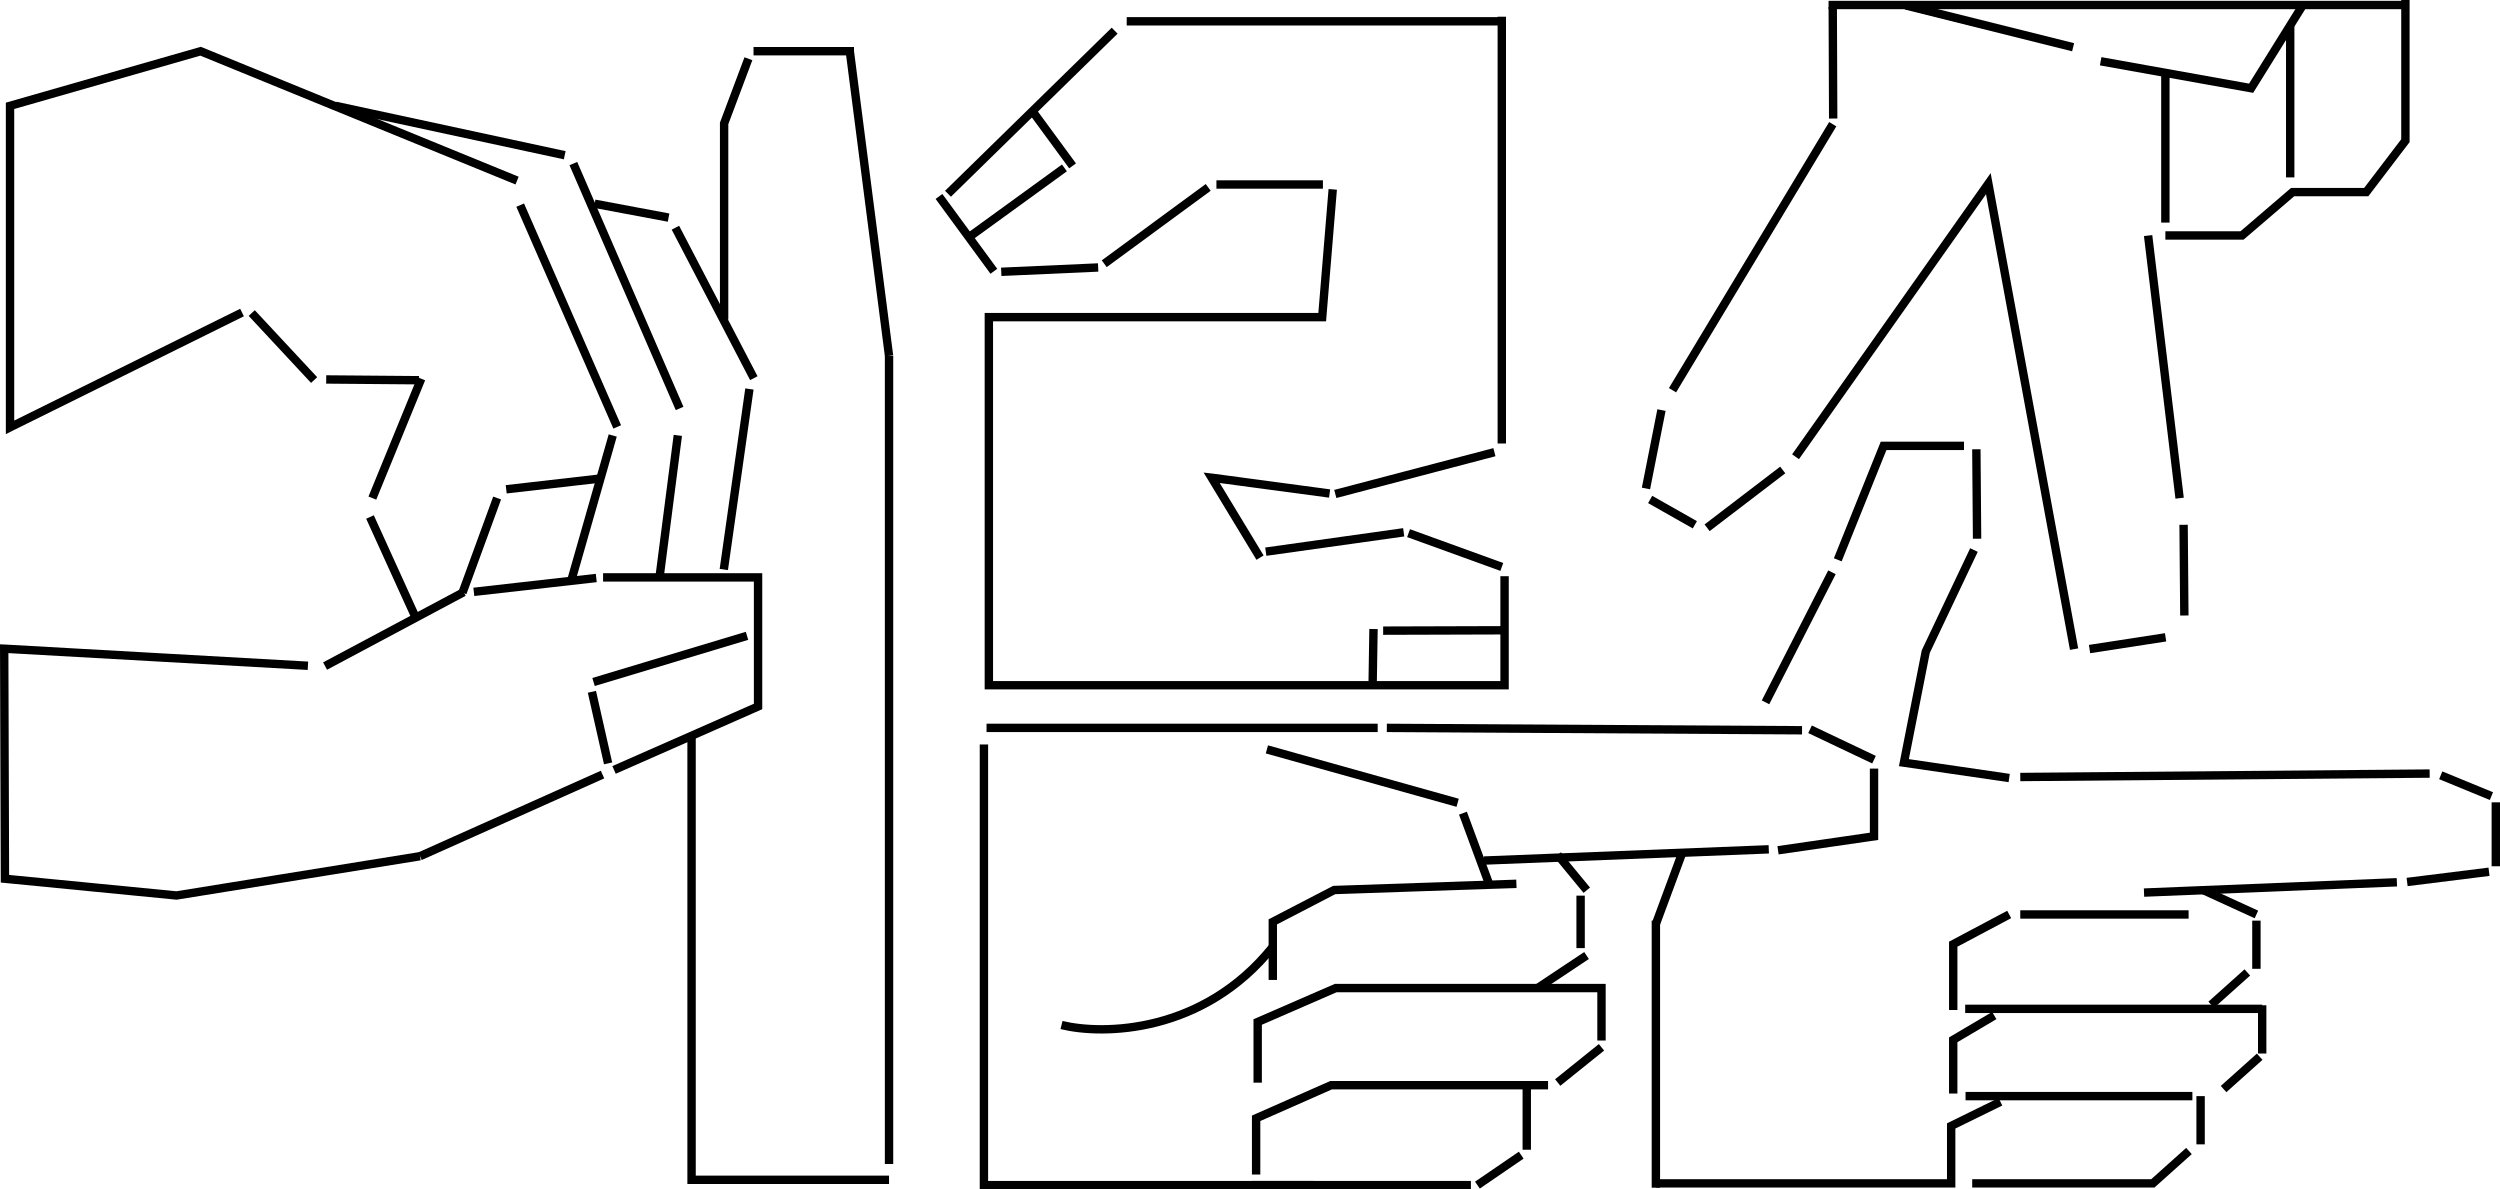 <?xml version="1.0" encoding="UTF-8"?>
<svg id="_레이어_2" data-name="레이어 2" xmlns="http://www.w3.org/2000/svg" viewBox="0 0 2957.78 1407.09">
  <defs>
    <style>
      .cls-1 {
        stroke-miterlimit: 4;
      }

      .cls-1, .cls-2, .cls-3, .cls-4, .cls-5, .cls-6, .cls-7, .cls-8, .cls-9, .cls-10, .cls-11, .cls-12, .cls-13, .cls-14, .cls-15 {
        fill: none;
        stroke: #000;
        stroke-width: 9.92px;
      }

      .cls-2 {
        stroke-miterlimit: 4;
      }

      .cls-3 {
        stroke-miterlimit: 4;
      }

      .cls-4 {
        stroke-miterlimit: 4;
      }

      .cls-5 {
        stroke-miterlimit: 4;
      }

      .cls-6 {
        stroke-miterlimit: 4;
      }

      .cls-7 {
        stroke-miterlimit: 4;
      }

      .cls-8 {
        stroke-miterlimit: 4;
      }

      .cls-9 {
        stroke-miterlimit: 4;
      }

      .cls-10 {
        stroke-miterlimit: 4;
      }

      .cls-11 {
        stroke-miterlimit: 4;
      }

      .cls-12 {
        stroke-miterlimit: 4;
      }

      .cls-13 {
        stroke-miterlimit: 4;
      }

      .cls-14 {
        stroke-miterlimit: 10;
      }
    </style>
  </defs>
  <g id="_레이어_1-2" data-name="레이어 1">
    <g>
      <path class="cls-15" d="M2453.86,768.01l-100.15-543.79-1.28-6.94c-5.87,8.32-11.74,16.63-11.74,16.63l-216.38,306.47"/>
      <line class="cls-15" x1="1978.76" y1="461.68" x2="2168.35" y2="146.93"/>
      <line class="cls-15" x1="2168.86" y1="140.27" x2="2168.35" y2="8.2"/>
      <line class="cls-11" x1="2578.73" y1="589.4" x2="2541.46" y2="278.72"/>
      <line class="cls-3" x1="1952.33" y1="590.91" x2="2005.2" y2="620.88"/>
      <line class="cls-4" x1="2472.15" y1="767.9" x2="2562.15" y2="754.02"/>
      <line class="cls-15" x1="2109.18" y1="556.03" x2="2019.69" y2="624.43"/>
      <line class="cls-12" x1="2583.43" y1="620.88" x2="2584.33" y2="728.22"/>
      <path class="cls-15" d="M2725.37,4.64l-62.05,99.74-178-31.9"/>
      <path class="cls-15" d="M2845.87,0v166.45s-44.75,58.73-44.75,58.73l-1.6,2.1c-5.5,0-11,0-11,0h-76.1s-52.56,45.06-52.56,45.06c0,0-3.64,3.12-7.27,6.23h-90.71"/>
      <line class="cls-15" x1="2254.7" y1="6.43" x2="2452.73" y2="55.89"/>
      <line class="cls-15" x1="2709.58" y1="209.88" x2="2709.58" y2="31.16"/>
      <line class="cls-15" x1="2561.88" y1="263.36" x2="2561.88" y2="87.4"/>
      <line class="cls-8" x1="1965.72" y1="485.15" x2="1947.36" y2="577.93"/>
      <line class="cls-8" x1="2845.87" y1="5.92" x2="2163.4" y2="5.92"/>
      <path class="cls-15" d="M2333.35,1400.05h213.7s42.73-38.27,42.73-38.27"/>
      <path class="cls-15" d="M1959.09,1400.05h349.37c0-4.11,0-6.68,0-6.68v-61.27l58.29-28.6"/>
      <path class="cls-15" d="M2323.64,527.5h-95.15l-54.22,134.8"/>
      <path class="cls-15" d="M2359.46,1201.5l-48.58,28.71v63.59"/>
      <path class="cls-15" d="M2377.09,1081.91l-66.2,35.16v77.87"/>
      <line class="cls-8" x1="1959.09" y1="1089.21" x2="1959.09" y2="1405.17"/>
      <line class="cls-15" x1="1959.09" y1="1093.17" x2="1990.43" y2="1008.59"/>
      <path class="cls-15" d="M2377.09,920.49l-124.57-18.2s22.02-111.71,25.9-131.42c2.66-5.61,4.84-10.2,4.84-10.2l52.16-109.92"/>
      <line class="cls-10" x1="2874.57" y1="915.22" x2="2390.2" y2="919.29"/>
      <line class="cls-15" x1="2835.78" y1="1043.83" x2="2536.61" y2="1056.03"/>
      <line class="cls-9" x1="2088.79" y1="830.95" x2="2167.41" y2="677.08"/>
      <line class="cls-15" x1="2952.82" y1="949.22" x2="2952.81" y2="1024.91"/>
      <line class="cls-15" x1="2603.55" y1="1296.83" x2="2603.55" y2="1353.9"/>
      <line class="cls-15" x1="2676.42" y1="1189.35" x2="2676.42" y2="1246.43"/>
      <line class="cls-15" x1="2673.46" y1="1250.22" x2="2630.73" y2="1288.48"/>
      <line class="cls-15" x1="2593.84" y1="1296.83" x2="2325.46" y2="1296.83"/>
      <line class="cls-15" x1="2669.59" y1="1089.21" x2="2669.59" y2="1146.2"/>
      <line class="cls-15" x1="2658.85" y1="1150.49" x2="2616.12" y2="1188.76"/>
      <line class="cls-15" x1="2676.42" y1="1193.58" x2="2325.05" y2="1193.58"/>
      <line class="cls-15" x1="2338.25" y1="531.54" x2="2339.1" y2="637.37"/>
      <line class="cls-15" x1="2589.36" y1="1081.91" x2="2390.2" y2="1081.91"/>
      <line class="cls-15" x1="2669.59" y1="1081.91" x2="2606.43" y2="1052.98"/>
      <line class="cls-15" x1="2887.67" y1="917.26" x2="2947.64" y2="941.9"/>
      <line class="cls-15" x1="2847.88" y1="1043.48" x2="2944.79" y2="1031.39"/>
    </g>
    <g>
      <path class="cls-15" d="M856.71,377.98v-231.95c2.82-7.51,28.75-76.55,28.75-76.55"/>
      <path class="cls-15" d="M891.51,60.6h113.91c0,.08.01.09.01.09l46.4,360.33"/>
      <path class="cls-15" d="M713.51,683.14h183.36c0,.92,0,1.84,0,1.84v150.85c-5.24,2.31-9.12,4.02-9.12,4.02l-161.27,71.06"/>
      <line class="cls-15" x1="496.91" y1="1012.98" x2="712.86" y2="916.38"/>
      <path class="cls-14" d="M364.31,787.68L5.4,767.49l-.43-.02c.04,20.81.84,258.32.89,272.19,3.98.38,6.93.67,6.93.67l195.97,19.13,288.15-46.47"/>
      <line class="cls-15" x1="588.17" y1="589.22" x2="547.17" y2="701.29"/>
      <line class="cls-15" x1="495.73" y1="449.85" x2="385.94" y2="448.94"/>
      <line class="cls-15" x1="297.83" y1="370.37" x2="371.63" y2="449.64"/>
      <line class="cls-15" x1="437.74" y1="611.67" x2="492.41" y2="731.94"/>
      <line class="cls-15" x1="724.94" y1="515.22" x2="675.72" y2="687.42"/>
      <line class="cls-15" x1="615.43" y1="242.7" x2="730.23" y2="505.1"/>
      <line class="cls-15" x1="384.6" y1="788.01" x2="548.6" y2="700.54"/>
      <line class="cls-15" x1="560.59" y1="700.23" x2="705.46" y2="683.83"/>
      <line class="cls-15" x1="396.94" y1="125.2" x2="668.13" y2="183.67"/>
      <line class="cls-15" x1="703.54" y1="241.05" x2="791.01" y2="257.45"/>
      <line class="cls-15" x1="801.94" y1="515.1" x2="780.08" y2="684.57"/>
      <line class="cls-15" x1="886.64" y1="460.22" x2="856.35" y2="673.79"/>
      <line class="cls-15" x1="678.32" y1="193.51" x2="804.05" y2="483.25"/>
      <line class="cls-15" x1="498.38" y1="448.09" x2="440.53" y2="589.32"/>
      <line class="cls-15" x1="719.44" y1="903.15" x2="700.29" y2="818.47"/>
      <line class="cls-1" x1="883.79" y1="752.25" x2="702.23" y2="806.87"/>
      <line class="cls-15" x1="708.2" y1="566.36" x2="598.9" y2="578.89"/>
      <line class="cls-15" x1="891.86" y1="447.42" x2="799.09" y2="269.4"/>
      <path class="cls-15" d="M286.35,369.74L12.79,505.1s-.46.23-.92.46V125.2L237.29,60.6l374.47,153.07"/>
      <line class="cls-15" x1="1051.83" y1="421.03" x2="1051.83" y2="1377.14"/>
      <polyline class="cls-15" points="818.2 871.7 818.2 1395.84 1051.83 1395.84"/>
    </g>
    <line class="cls-8" x1="1870.04" y1="1121.71" x2="1870.04" y2="1059.64"/>
    <g>
      <line class="cls-15" x1="1776.8" y1="670.76" x2="1666.48" y2="630.77"/>
      <line class="cls-15" x1="1768.07" y1="534.98" x2="1579.8" y2="584.41"/>
      <line class="cls-15" x1="1660.73" y1="629.77" x2="1497.56" y2="652.69"/>
      <path class="cls-15" d="M1490.76,659.73l-51.59-85.17-5.69-9.4c.25.03.5.07.5.07l139.1,18.66"/>
      <line class="cls-15" x1="1175.85" y1="320.97" x2="1110.92" y2="232.43"/>
      <line class="cls-15" x1="1268.99" y1="196.24" x2="1221" y2="130.87"/>
      <line class="cls-15" x1="1145.72" y1="281.07" x2="1259.34" y2="198.65"/>
      <line class="cls-15" x1="1184.59" y1="321.58" x2="1299.24" y2="316.45"/>
      <line class="cls-15" x1="1306.44" y1="312.04" x2="1429.44" y2="221.7"/>
      <line class="cls-15" x1="1121.57" y1="229.24" x2="1318.75" y2="36.28"/>
      <path class="cls-15" d="M1486.13,1389.57v-66.5s70.31-31.04,70.31-31.04c0,0,8-3.53,18.42-8.13,95.59,0,256.67,0,256.67,0"/>
      <path class="cls-15" d="M1487.98,1280.94v-71.8s74.58-32.43,74.58-32.43l17.74-7.71c106.56,0,314.44,0,314.44,0,0,0,0,62.07,0,62.07"/>
      <path class="cls-15" d="M1505.87,1159.39v-68.72s59.82-31.04,59.82-31.04l12.78-6.63c36.69-1.25,215.6-7.36,215.6-7.36"/>
      <line class="cls-15" x1="1740.24" y1="1402.13" x2="1481.19" y2="1402.13"/>
      <path class="cls-15" d="M1554.31,1402.13s-337.11,0-390.21,0c0-2.91,0-4.81,0-4.81v-516.52"/>
      <line class="cls-15" x1="1640.77" y1="861.16" x2="2132.02" y2="863.99"/>
      <line class="cls-5" x1="1755.7" y1="1018.14" x2="2092.66" y2="1004.84"/>
      <path class="cls-7" d="M2217.2,909.33v69.01s-.01,5.57-.02,11.14c-4.39.64-8.79,1.28-8.79,1.28l-104.78,15.22"/>
      <line class="cls-8" x1="1806.33" y1="1360.26" x2="1806.33" y2="1282.05"/>
      <line class="cls-13" x1="1747.96" y1="1402.13" x2="1799.77" y2="1366.66"/>
      <line class="cls-2" x1="1842.93" y1="1280.75" x2="1894.74" y2="1239.08"/>
      <line class="cls-8" x1="1877.34" y1="1053.23" x2="1842.93" y2="1011.49"/>
      <line class="cls-2" x1="1819.2" y1="1168.99" x2="1877.04" y2="1130.46"/>
      <line class="cls-15" x1="1498.88" y1="886.61" x2="1724.56" y2="949.79"/>
      <line class="cls-15" x1="1730.82" y1="962.06" x2="1762.44" y2="1047.62"/>
      <line class="cls-6" x1="2217.18" y1="898.79" x2="2141.47" y2="862.82"/>
      <path class="cls-15" d="M1505.87,1120.18c-82.42,102.93-201,104.58-249.99,92.54"/>
      <line class="cls-15" x1="1333.02" y1="25.21" x2="1776.8" y2="25.21"/>
      <line class="cls-15" x1="1439.17" y1="218.28" x2="1565.16" y2="218.28"/>
      <line class="cls-15" x1="1776.8" y1="19.76" x2="1776.8" y2="524.72"/>
      <path class="cls-15" d="M1780.07,681.71v129c-1.99,0-3.27,0-3.27,0h-606.87v-435.51c32.58,0,344.68,0,394.39,0,.49-6.04.85-10.37.85-10.37l11.61-140.79"/>
      <line class="cls-15" x1="1167.18" y1="861.16" x2="1629.97" y2="861.16"/>
      <line class="cls-15" x1="1625.02" y1="744.19" x2="1623.94" y2="811.55"/>
      <line class="cls-15" x1="1776.8" y1="745.7" x2="1636.43" y2="746.13"/>
    </g>
  </g>
</svg>